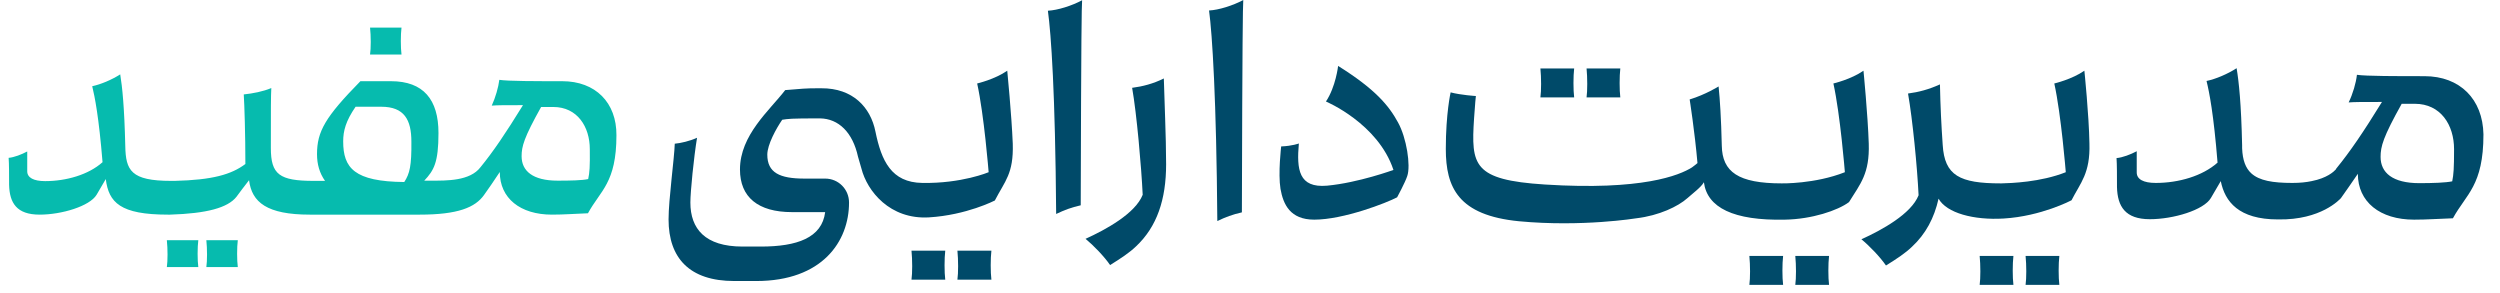 <svg width="179" height="21" viewBox="0 0 179 21" fill="none" xmlns="http://www.w3.org/2000/svg">
<path d="M87.16 15.826C87.785 15.532 88.212 15.368 88.919 15.205C88.952 2.695 88.985 0.555 89.018 0C88.295 0.392 87.259 0.719 86.568 0.751C86.799 2.45 87.094 7.121 87.16 15.826Z" fill="#004A69"/>
<path d="M75.621 15.32C76.246 15.026 76.673 14.862 77.38 14.699C77.413 2.189 77.446 0.572 77.479 0.017C76.756 0.409 75.72 0.735 75.029 0.768C75.26 2.45 75.555 6.615 75.621 15.32Z" fill="#004A69"/>
<path d="M81.061 6.288C81.39 8.166 81.719 11.906 81.817 13.947C81.291 15.287 79.17 16.446 77.724 17.1C78.283 17.557 79.072 18.373 79.483 18.978C80.272 18.488 80.864 18.096 81.341 17.639C82.837 16.234 83.494 14.29 83.494 11.759C83.494 9.783 83.363 7.055 83.33 5.618C82.574 5.994 81.817 6.19 81.061 6.288Z" fill="#004A69"/>
<path d="M149.241 5.062C148.353 5.683 147.088 5.977 147.088 5.977C147.581 8.215 147.91 12.33 147.91 12.33C146.101 13.049 143.964 13.114 143.306 13.13H143.257C140.314 13.13 139.229 12.575 139.097 10.37C138.999 8.95 138.933 7.643 138.9 6.042C138.111 6.402 137.371 6.598 136.615 6.696C136.944 8.574 137.272 11.938 137.371 13.98C136.845 15.319 134.724 16.479 133.277 17.132C133.836 17.589 134.625 18.406 135.036 19.01C135.826 18.52 136.418 18.128 136.894 17.671C137.881 16.756 138.489 15.613 138.801 14.225C139.377 15.254 141.317 15.776 143.471 15.646C146.167 15.482 148.321 14.339 148.321 14.339C148.962 13.082 149.669 12.412 149.603 10.272C149.57 8.231 149.241 5.062 149.241 5.062Z" fill="#004A69"/>
<path d="M133.803 10.289C133.737 8.247 133.425 5.062 133.425 5.062C132.537 5.683 131.271 5.977 131.271 5.977C131.765 8.215 132.093 12.33 132.093 12.33C129.94 13.18 127.572 13.13 127.572 13.13C124.465 13.13 123.314 12.314 123.281 10.436C123.232 8.411 123.15 7.169 123.051 6.189C123.051 6.189 122.114 6.777 120.98 7.12C120.98 7.12 121.341 9.407 121.539 11.677C121.407 11.791 121.275 11.889 121.144 11.987C120.24 12.559 117.56 13.653 110.622 13.212C105.46 12.886 105.328 11.824 105.542 8.492C105.607 7.447 105.673 6.875 105.673 6.875C105.673 6.875 104.605 6.81 103.865 6.614C103.865 6.614 103.52 8.117 103.52 10.664C103.52 13.425 104.407 15.417 108.764 15.842C113.269 16.266 117.165 15.629 117.165 15.629C117.987 15.531 118.727 15.319 119.352 15.058C119.977 14.796 120.486 14.486 120.832 14.176C121.193 13.849 121.802 13.408 121.999 13.049C122.229 14.862 124.12 15.809 127.802 15.727C129.726 15.695 131.584 15.074 132.389 14.47C133.211 13.147 133.869 12.428 133.803 10.289Z" fill="#004A69"/>
<path d="M95.809 4.72C95.809 4.72 95.645 6.206 94.938 7.268C94.938 7.268 98.67 8.835 99.771 12.167C99.771 12.167 97.272 13.082 95.02 13.294C92.981 13.474 92.833 12.134 92.998 10.273C92.998 10.273 92.537 10.452 91.732 10.485C91.732 10.485 91.502 12.412 91.683 13.523C91.88 14.633 92.373 15.727 94.099 15.727C96.204 15.727 99.295 14.519 100.034 14.127C100.034 14.127 100.61 13.065 100.758 12.608C101.021 11.857 100.708 9.864 100.1 8.77C99.443 7.561 98.473 6.386 95.809 4.72Z" fill="#004A69"/>
<path d="M173.59 5.454C171.666 5.454 169.381 5.454 168.756 5.356C168.691 5.944 168.46 6.728 168.164 7.333C168.608 7.3 169.134 7.3 170.548 7.3C169.2 9.488 168.263 10.86 167.277 12.069C167.277 12.085 167.26 12.085 167.26 12.102C167.26 12.102 167.244 12.118 167.244 12.134C167.096 12.297 166.603 12.755 165.518 12.967C165.139 13.049 164.679 13.098 164.137 13.098C162.723 13.098 161.769 12.934 161.194 12.412C160.783 12.036 160.569 11.465 160.536 10.615C160.536 10.583 160.536 10.55 160.536 10.517C160.536 10.485 160.536 10.436 160.536 10.403C160.47 7.414 160.306 5.863 160.141 4.883C159.484 5.307 158.629 5.667 157.988 5.797C158.185 6.598 158.497 8.166 158.777 11.644C157.692 12.608 155.982 13.098 154.354 13.098C153.467 13.098 152.99 12.836 152.99 12.347V10.828C152.562 11.056 151.97 11.285 151.543 11.318C151.576 11.742 151.576 12.657 151.576 13.392C151.609 14.78 152.168 15.695 153.927 15.695C155.62 15.695 157.79 15.041 158.3 14.176C158.53 13.784 158.81 13.31 159.007 12.967C159.303 14.437 160.289 15.711 163.101 15.711H163.134C166.192 15.76 167.523 14.274 167.606 14.192C167.967 13.702 168.329 13.147 168.822 12.444C168.822 14.453 170.4 15.727 172.85 15.727C173.804 15.727 174.609 15.662 175.629 15.629C176.582 13.882 177.815 13.294 177.815 9.619C177.766 7.104 176.138 5.454 173.59 5.454ZM175.579 12.983C175.119 13.082 174.182 13.114 173.228 13.114C171.305 13.114 170.45 12.363 170.45 11.236C170.45 10.485 170.631 9.815 171.962 7.431H172.899C174.757 7.431 175.711 8.949 175.711 10.681C175.711 12.053 175.678 12.493 175.579 12.983Z" fill="#004A69"/>
<path d="M72.119 5.062C71.231 5.683 69.965 5.977 69.965 5.977C70.459 8.215 70.787 12.33 70.787 12.33C70.787 12.33 68.864 13.147 66.036 13.098C63.817 13.065 63.11 11.514 62.682 9.423C62.337 7.692 61.071 6.304 58.802 6.32H58.556C57.668 6.32 57.421 6.353 56.221 6.451C55.103 7.904 52.982 9.668 52.982 12.134C52.982 14.11 54.265 15.188 56.714 15.188H59.082C58.852 17.034 57.059 17.654 54.478 17.654H53.163C50.483 17.654 49.431 16.381 49.431 14.502C49.431 13.719 49.678 11.269 49.908 9.864C49.415 10.093 48.724 10.256 48.313 10.289C48.28 11.367 47.869 14.274 47.869 15.711C47.869 18.471 49.365 20.121 52.571 20.121H54.15C58.868 20.121 60.791 17.295 60.791 14.502C60.791 13.555 60.035 12.787 59.082 12.787H57.586C55.826 12.787 54.939 12.363 54.939 11.073C54.939 10.354 55.58 9.194 56.007 8.574C56.468 8.509 56.533 8.476 58.703 8.476C60.052 8.492 61.055 9.488 61.433 11.22L61.679 12.069C62.09 13.686 63.718 15.727 66.513 15.564C69.209 15.401 71.231 14.355 71.231 14.355C71.955 12.951 72.579 12.445 72.514 10.289C72.431 8.231 72.119 5.062 72.119 5.062Z" fill="#004A69"/>
<path d="M141.744 18.324C141.81 18.977 141.81 19.941 141.744 20.398H144.161C144.095 19.876 144.095 18.88 144.161 18.324H141.744Z" fill="#004A69"/>
<path d="M145.032 18.324C145.098 18.977 145.098 19.941 145.032 20.398H147.449C147.383 19.876 147.383 18.88 147.449 18.324H145.032Z" fill="#004A69"/>
<path d="M125.254 18.324C125.32 18.977 125.32 19.941 125.254 20.398H127.671C127.605 19.876 127.605 18.88 127.671 18.324H125.254Z" fill="#004A69"/>
<path d="M128.543 18.324C128.609 18.977 128.609 19.941 128.543 20.398H130.96C130.894 19.876 130.894 18.88 130.96 18.324H128.543Z" fill="#004A69"/>
<path d="M65.263 17.948C65.329 18.602 65.329 19.565 65.263 20.022H67.68C67.614 19.5 67.614 18.503 67.68 17.948H65.263Z" fill="#004A69"/>
<path d="M68.551 17.948C68.617 18.602 68.617 19.565 68.551 20.022H70.984C70.918 19.5 70.918 18.503 70.984 17.948H68.551Z" fill="#004A69"/>
<path d="M112.71 6.975C112.644 6.452 112.644 5.456 112.71 4.9H110.293C110.359 5.554 110.359 6.517 110.293 6.975H112.71Z" fill="#004A69"/>
<path d="M116.014 6.975C115.949 6.452 115.949 5.456 116.014 4.9H113.598C113.663 5.554 113.663 6.517 113.598 6.975H116.014Z" fill="#004A69"/>
<path d="M40.257 5.814C38.465 5.814 36.327 5.814 35.752 5.716C35.686 6.255 35.472 6.99 35.209 7.562C35.637 7.529 36.13 7.529 37.445 7.529C36.196 9.554 35.324 10.844 34.404 11.971C33.648 12.968 31.971 12.935 30.853 12.935H30.376C31.066 12.2 31.395 11.645 31.395 9.522C31.395 7.137 30.326 5.814 27.992 5.814H25.805C23.29 8.378 22.698 9.407 22.698 11.04C22.698 11.759 22.879 12.396 23.273 12.951H22.468C20.002 12.951 19.393 12.494 19.393 10.6C19.393 7.856 19.393 6.859 19.426 6.304C18.851 6.549 18.095 6.696 17.453 6.761C17.503 7.529 17.569 9.652 17.569 11.743C16.566 12.494 15.217 12.886 12.505 12.951H12.258C9.365 12.951 9.003 12.2 8.97 10.453C8.904 7.676 8.756 6.222 8.608 5.324C8 5.716 7.211 6.043 6.603 6.173C6.783 6.908 7.079 8.378 7.342 11.612C6.34 12.51 4.745 12.968 3.232 12.968C2.41 12.968 1.95 12.723 1.95 12.265V10.844C1.555 11.057 1.013 11.269 0.618 11.302C0.651 11.694 0.651 12.543 0.651 13.229C0.684 14.536 1.194 15.368 2.838 15.368C4.416 15.368 6.422 14.764 6.915 13.947C7.129 13.588 7.375 13.147 7.573 12.821C7.786 14.503 8.608 15.368 12.028 15.368H12.176C14.806 15.287 16.303 14.878 16.927 14.095C17.174 13.768 17.503 13.311 17.832 12.902C18.029 14.486 19.114 15.368 22.188 15.368H30.047C32.776 15.368 34.026 14.862 34.667 13.947C34.996 13.49 35.341 12.984 35.785 12.314C35.785 14.193 37.248 15.368 39.517 15.368C40.405 15.368 41.161 15.303 42.098 15.27C42.986 13.637 44.137 13.098 44.137 9.685C44.153 7.349 42.641 5.814 40.257 5.814ZM28.945 13.033C25.378 13 24.572 12.037 24.572 10.126C24.572 9.375 24.753 8.672 25.46 7.643H27.301C28.945 7.643 29.455 8.574 29.455 10.142C29.472 11.857 29.34 12.429 28.945 13.033ZM42.114 12.821C41.687 12.919 40.799 12.935 39.928 12.935C38.136 12.935 37.347 12.233 37.347 11.187C37.347 10.485 37.511 9.865 38.744 7.66H39.615C41.342 7.66 42.23 9.081 42.23 10.681C42.246 11.939 42.213 12.363 42.114 12.821Z" fill="#06BBAE"/>
<path d="M28.748 3.903C28.683 3.413 28.683 2.482 28.748 1.976H26.496C26.562 2.58 26.562 3.478 26.496 3.903H28.748Z" fill="#06BBAE"/>
<path d="M11.946 17.196C12.012 17.801 12.012 18.699 11.946 19.123H14.199C14.133 18.634 14.133 17.703 14.199 17.196H11.946Z" fill="#06BBAE"/>
<path d="M14.774 17.196C14.84 17.801 14.84 18.699 14.774 19.123H17.027C16.961 18.634 16.961 17.703 17.027 17.196H14.774Z" fill="#06BBAE"/>
</svg>
